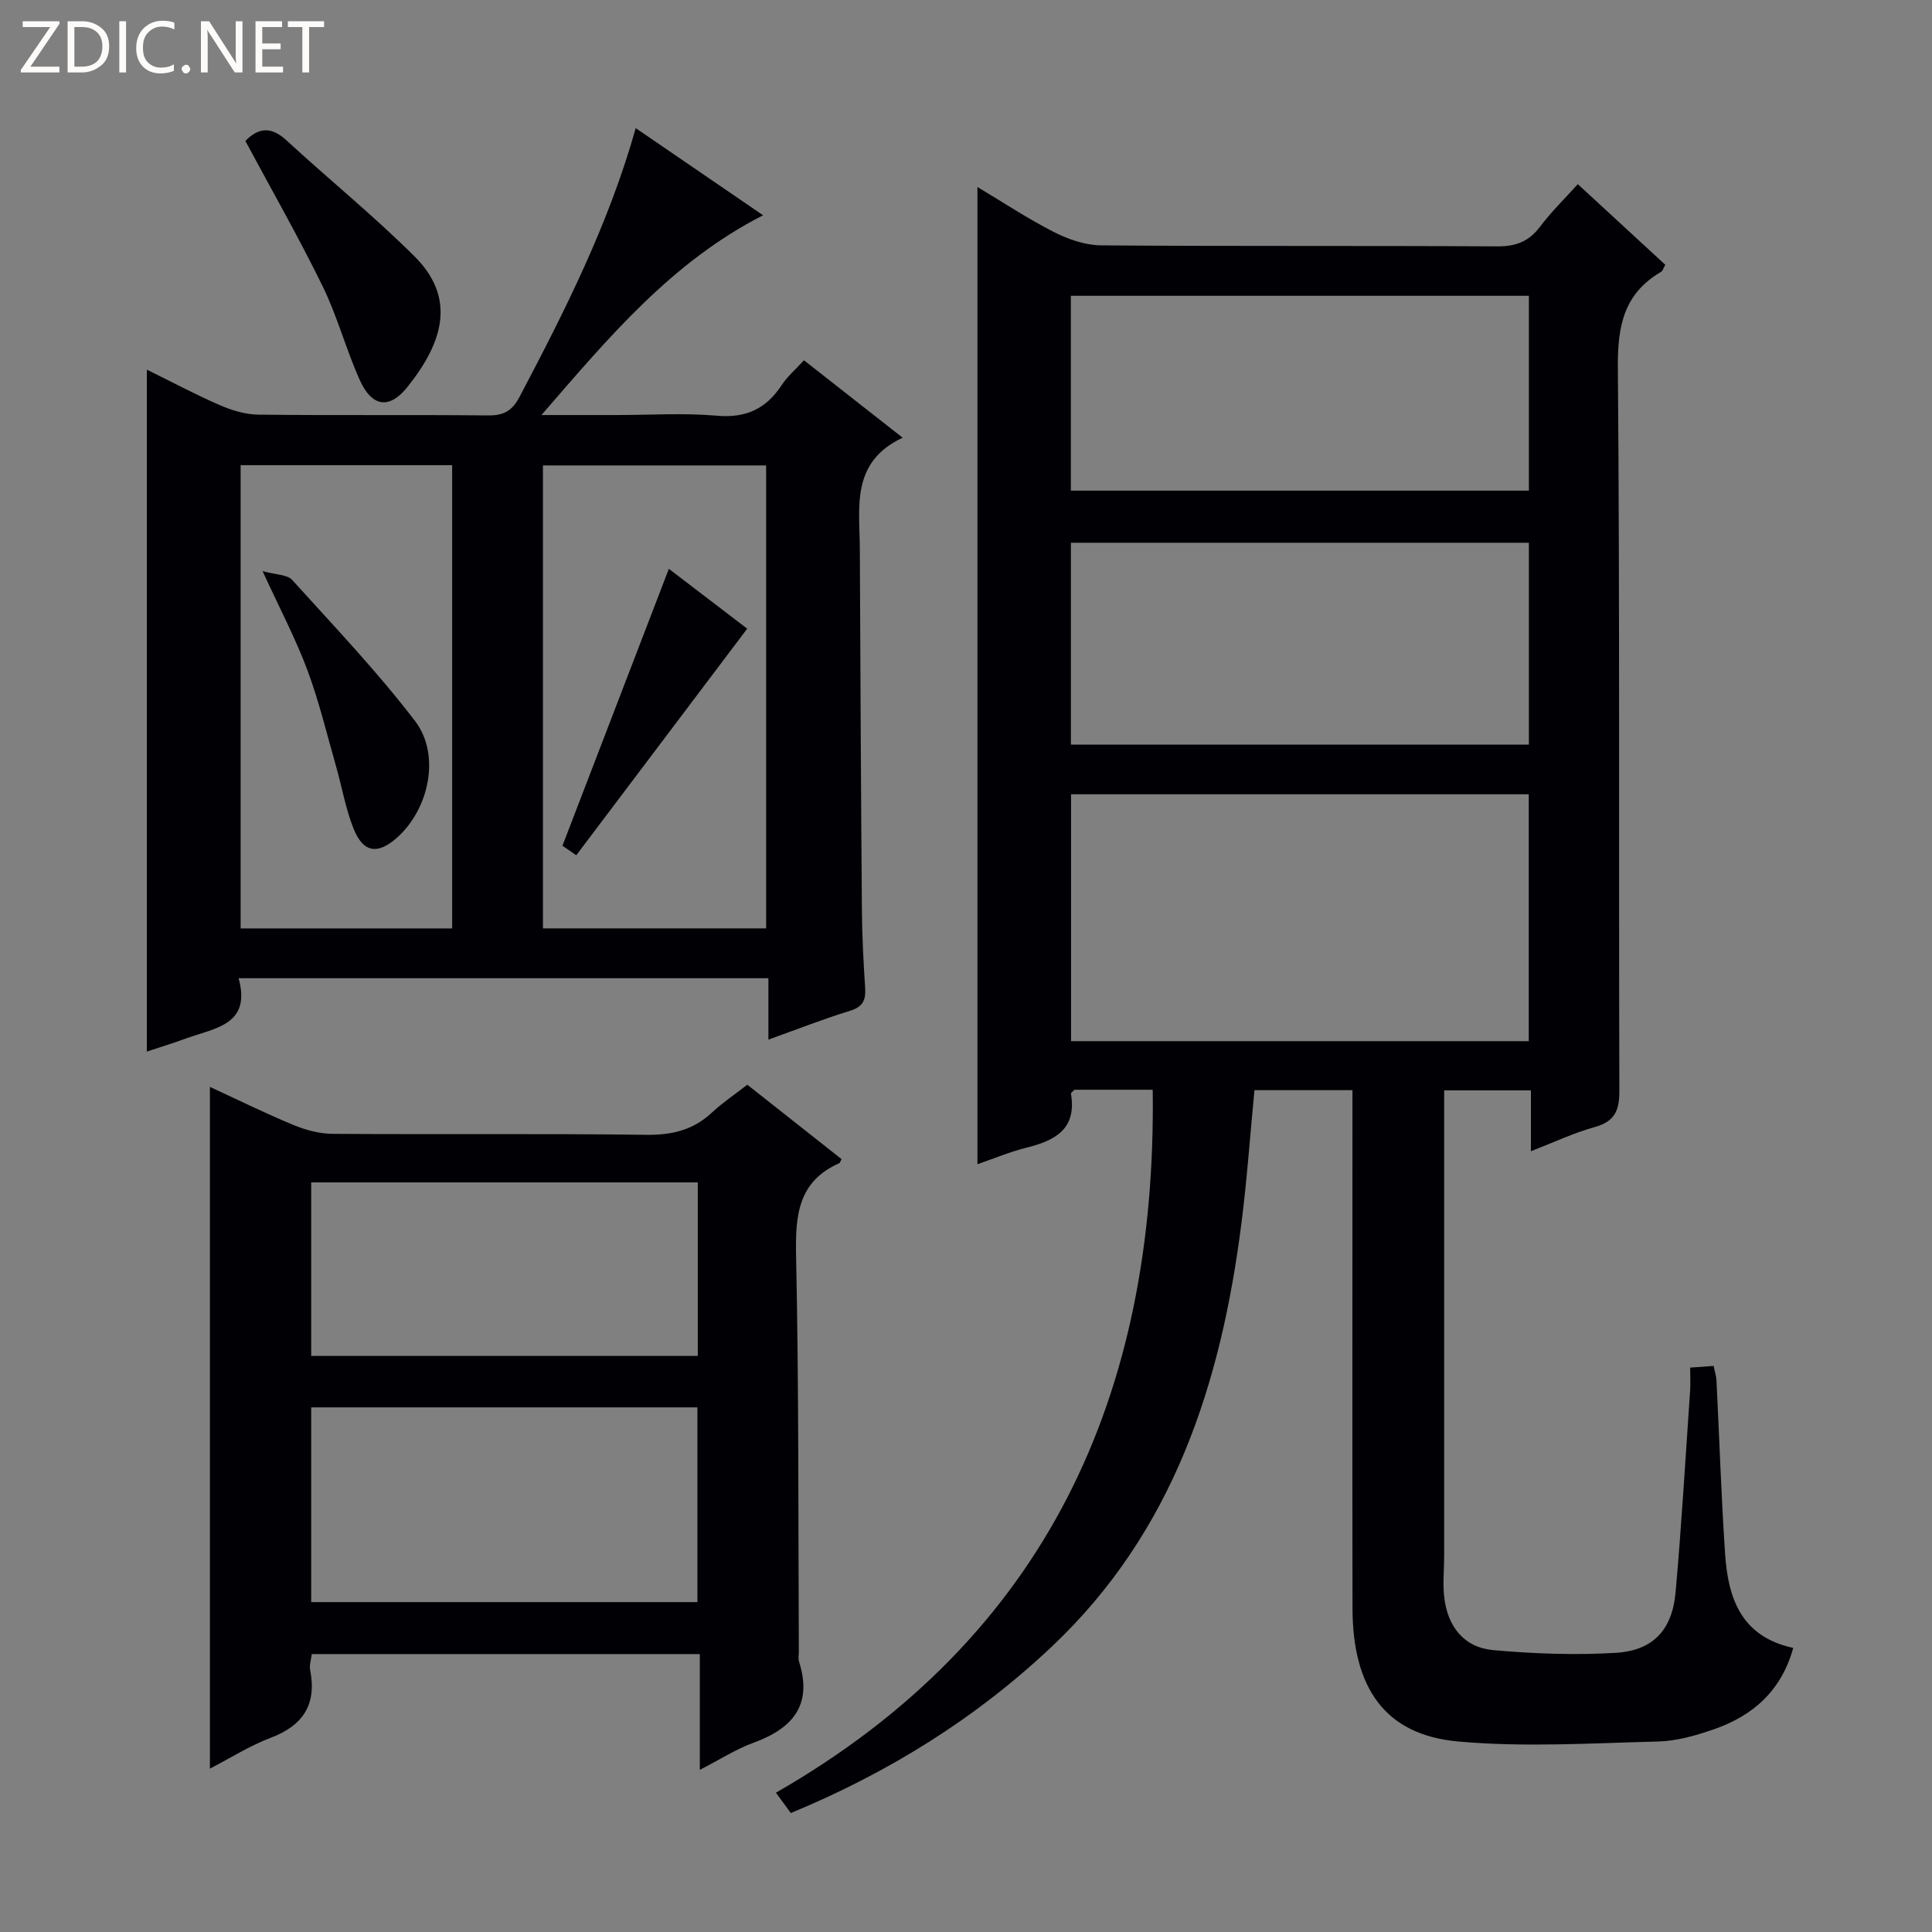 <svg enable-background="new 0 0 400 400" viewBox="0 0 400 400" xmlns="http://www.w3.org/2000/svg"><rect x="0" y="0" width="400" height="400" fill="#808080" stroke="none"/><g fill="#fcfbfa"><path d="m12.4 4.8-6.1 9h6v1.2h-8v-.5l6.1-8.9h-5.7v-1.2h7.6v.4z"/><path d="m14 15v-10.6h3c1.6 0 2.9.5 4 1.4s1.6 2.2 1.6 3.8-.5 3-1.6 3.9-2.4 1.5-4 1.5zm1.4-9.4v8.2h1.6c1.3 0 2.4-.4 3.1-1.1s1.1-1.8 1.1-3.1-.4-2.3-1.2-3-1.8-1-3.1-1z"/><path d="m26.1 4.4v10.6h-1.4v-10.6z"/><path d="m36.1 14.6c-.8.4-1.8.6-2.9.6-1.5 0-2.7-.5-3.6-1.4s-1.4-2.2-1.4-3.8c0-1.7.5-3.1 1.5-4.1s2.3-1.6 3.9-1.6c1 0 1.8.1 2.5.4v1.4c-.8-.4-1.6-.6-2.5-.6-1.2 0-2.1.4-2.9 1.2s-1.1 1.8-1.1 3.2c0 1.3.3 2.3 1 3s1.6 1.1 2.7 1.1c1 0 2-.2 2.7-.7v1.3z"/><path d="m37.6 14.3c0-.2.1-.5.3-.6s.4-.3.6-.3c.3 0 .5.1.6.3s.3.4.3.6-.1.4-.3.6-.4.3-.6.3c-.3 0-.5-.1-.6-.3s-.3-.4-.3-.6z"/><path d="m50.2 15h-1.6l-5.3-8.2c-.2-.2-.3-.5-.4-.7 0 .2.1.7.1 1.5v7.4h-1.4v-10.6h1.7l5.2 8.1c.2.4.4.6.4.7 0-.3-.1-.8-.1-1.5v-7.3h1.4z"/><path d="m58.6 15h-5.7v-10.6h5.5v1.2h-4.1v3.4h3.8v1.2h-3.8v3.6h4.3z"/><path d="m67.1 5.6h-3.1v9.4h-1.4v-9.4h-3v-1.2h7.5z"/></g><path d="m238.66 225.62c-5.38 0-10.84 0-16.22 0-.3.34-.74.62-.71.82 1.24 7.34-3.3 9.72-9.27 11.19-3.35.83-6.57 2.2-10.09 3.41 0-67.43 0-134.53 0-202.32 5.42 3.24 10.51 6.62 15.91 9.36 2.96 1.5 6.47 2.7 9.74 2.72 27.33.21 54.66.04 81.99.21 3.88.02 6.55-1.03 8.86-4.1 2.28-3.03 5.03-5.71 7.8-8.78 6.12 5.64 12.09 11.15 18.11 16.69-.4.69-.53 1.26-.87 1.46-7.65 4.47-9.02 11.12-8.95 19.67.42 49.99.16 99.99.31 149.98.01 4.15-1.07 6.31-5.17 7.44-4.26 1.18-8.32 3.11-13.14 4.98 0-4.46 0-8.36 0-12.6-6.13 0-11.71 0-17.96 0v5.34 90.99c0 2.8-.3 5.63-.01 8.4.65 6.28 4.13 10.62 10.17 11.16 8.42.75 16.96 1.07 25.38.56 7.73-.47 11.68-4.77 12.37-12.52 1.24-13.91 2.05-27.85 3.01-41.78.1-1.46.01-2.94.01-4.75 1.79-.13 3.2-.23 4.86-.35.23 1.16.54 2.08.59 3.02.6 11.96.98 23.92 1.78 35.87.61 9.14 3.28 17.16 14.11 19.49-2.46 8.89-8.34 14.04-16.4 16.84-3.73 1.3-7.72 2.45-11.62 2.54-13.81.35-27.72 1.23-41.41-.01-15.03-1.37-21.8-10.99-21.82-27.64-.05-33.83-.01-67.66-.01-101.49 0-1.8 0-3.61 0-5.71-6.99 0-13.57 0-20.29 0-.89 9.27-1.53 18.35-2.67 27.36-4.2 33.22-14.01 63.95-39.25 87.81-15.79 14.92-33.87 26.13-54.07 34.49-.99-1.35-1.85-2.52-3.08-4.21 56.12-32.2 78.83-82.41 78.01-145.54zm77.85-10.06c0-17.36 0-34.1 0-51.11-31.69 0-63.06 0-94.76 0v51.11zm.03-103.19c-31.77 0-63.25 0-94.82 0v41.8h94.82c0-14.17 0-27.92 0-41.8zm-94.83-10.79h94.83c0-13.6 0-26.84 0-40.34-31.7 0-63.12 0-94.83 0z" fill="#010105"/><path d="m131.62 26.53c9.09 6.22 17.45 11.94 26.37 18.04-18.84 9.61-31.79 25.07-45.89 41.36h15.39c7 0 14.04-.46 20.98.14 6.02.52 10.16-1.45 13.37-6.34 1.16-1.77 2.85-3.21 4.61-5.14 6.64 5.21 13.13 10.3 20.43 16.03-10.79 5.08-8.9 14.39-8.86 23.05.11 24.99.23 49.98.43 74.96.04 5.32.33 10.63.67 15.94.16 2.51-.49 3.9-3.14 4.71-5.52 1.69-10.91 3.82-16.89 5.96 0-4.5 0-8.43 0-12.71-36.59 0-72.8 0-109.69 0 2.66 9.64-4.85 10.29-10.73 12.42-2.79 1.01-5.62 1.89-8.27 2.77 0-46.95 0-93.69 0-141.19 5.09 2.5 10 5.13 15.09 7.34 2.5 1.09 5.33 1.95 8.02 1.98 15.83.18 31.66 0 47.48.16 3.23.03 5-.86 6.58-3.85 9.34-17.75 18.41-35.61 24.05-55.63zm-19.21 165.68h46.21c0-32.25 0-64.12 0-95.85-15.61 0-30.84 0-46.21 0zm-18.8-95.9c-14.94 0-29.34 0-43.79 0v95.91h43.79c0-32.1 0-63.83 0-95.91z" fill="#010105"/><path d="m144.89 366.43c0-8.38 0-15.98 0-23.97-26.95 0-53.5 0-80.34 0-.13 1.11-.54 2.28-.33 3.33 1.38 7.14-1.48 11.47-8.22 14.02-4.28 1.62-8.23 4.14-12.54 6.37 0-47.17 0-93.85 0-141.15 5.71 2.63 11.41 5.45 17.28 7.88 2.53 1.05 5.38 1.82 8.09 1.84 21.66.15 43.33-.08 64.99.2 5.31.07 9.7-.98 13.58-4.61 2.17-2.03 4.67-3.7 7.32-5.76 6.61 5.21 13.1 10.33 19.51 15.4-.3.57-.33.78-.44.83-8.62 3.81-9.14 10.89-8.97 19.23.58 27.32.44 54.65.57 81.98 0 .67-.16 1.39.04 1.99 2.85 8.96-1.28 13.83-9.39 16.79-3.65 1.33-7.01 3.51-11.15 5.63zm-80.46-34.73h79.96c0-13.66 0-27.03 0-40.32-26.86 0-53.29 0-79.96 0zm0-50.98h80.04c0-12.08 0-23.94 0-35.92-26.88 0-53.41 0-80.04 0z" fill="#010105"/><path d="m50.8 29.18c2.78-2.84 5.39-2.99 8.49-.14 8.77 8.08 18.06 15.61 26.5 24.01 8.66 8.6 6.05 17.73-1.46 27.1-3.75 4.68-7.36 4.07-9.84-1.46-2.85-6.33-4.63-13.16-7.67-19.38-4.94-10.1-10.53-19.89-16.02-30.13z" fill="#010105"/><path d="m119.31 177.07c-1.13-.78-2.2-1.52-2.86-1.97 7.39-19.23 14.66-38.16 22.03-57.33 4.93 3.77 10.79 8.24 16.22 12.39-11.75 15.58-23.39 31.02-35.39 46.91z" fill="#010105"/><path d="m54.36 118.24c2.82.79 5.12.72 6.12 1.82 8.67 9.58 17.62 18.98 25.45 29.22 5.39 7.05 2.87 18.4-3.88 24.28-3.89 3.39-6.84 2.97-8.82-1.93-1.66-4.12-2.41-8.59-3.63-12.89-1.91-6.68-3.53-13.48-5.95-19.98-2.42-6.49-5.68-12.67-9.29-20.52z" fill="#010105"/></svg>
